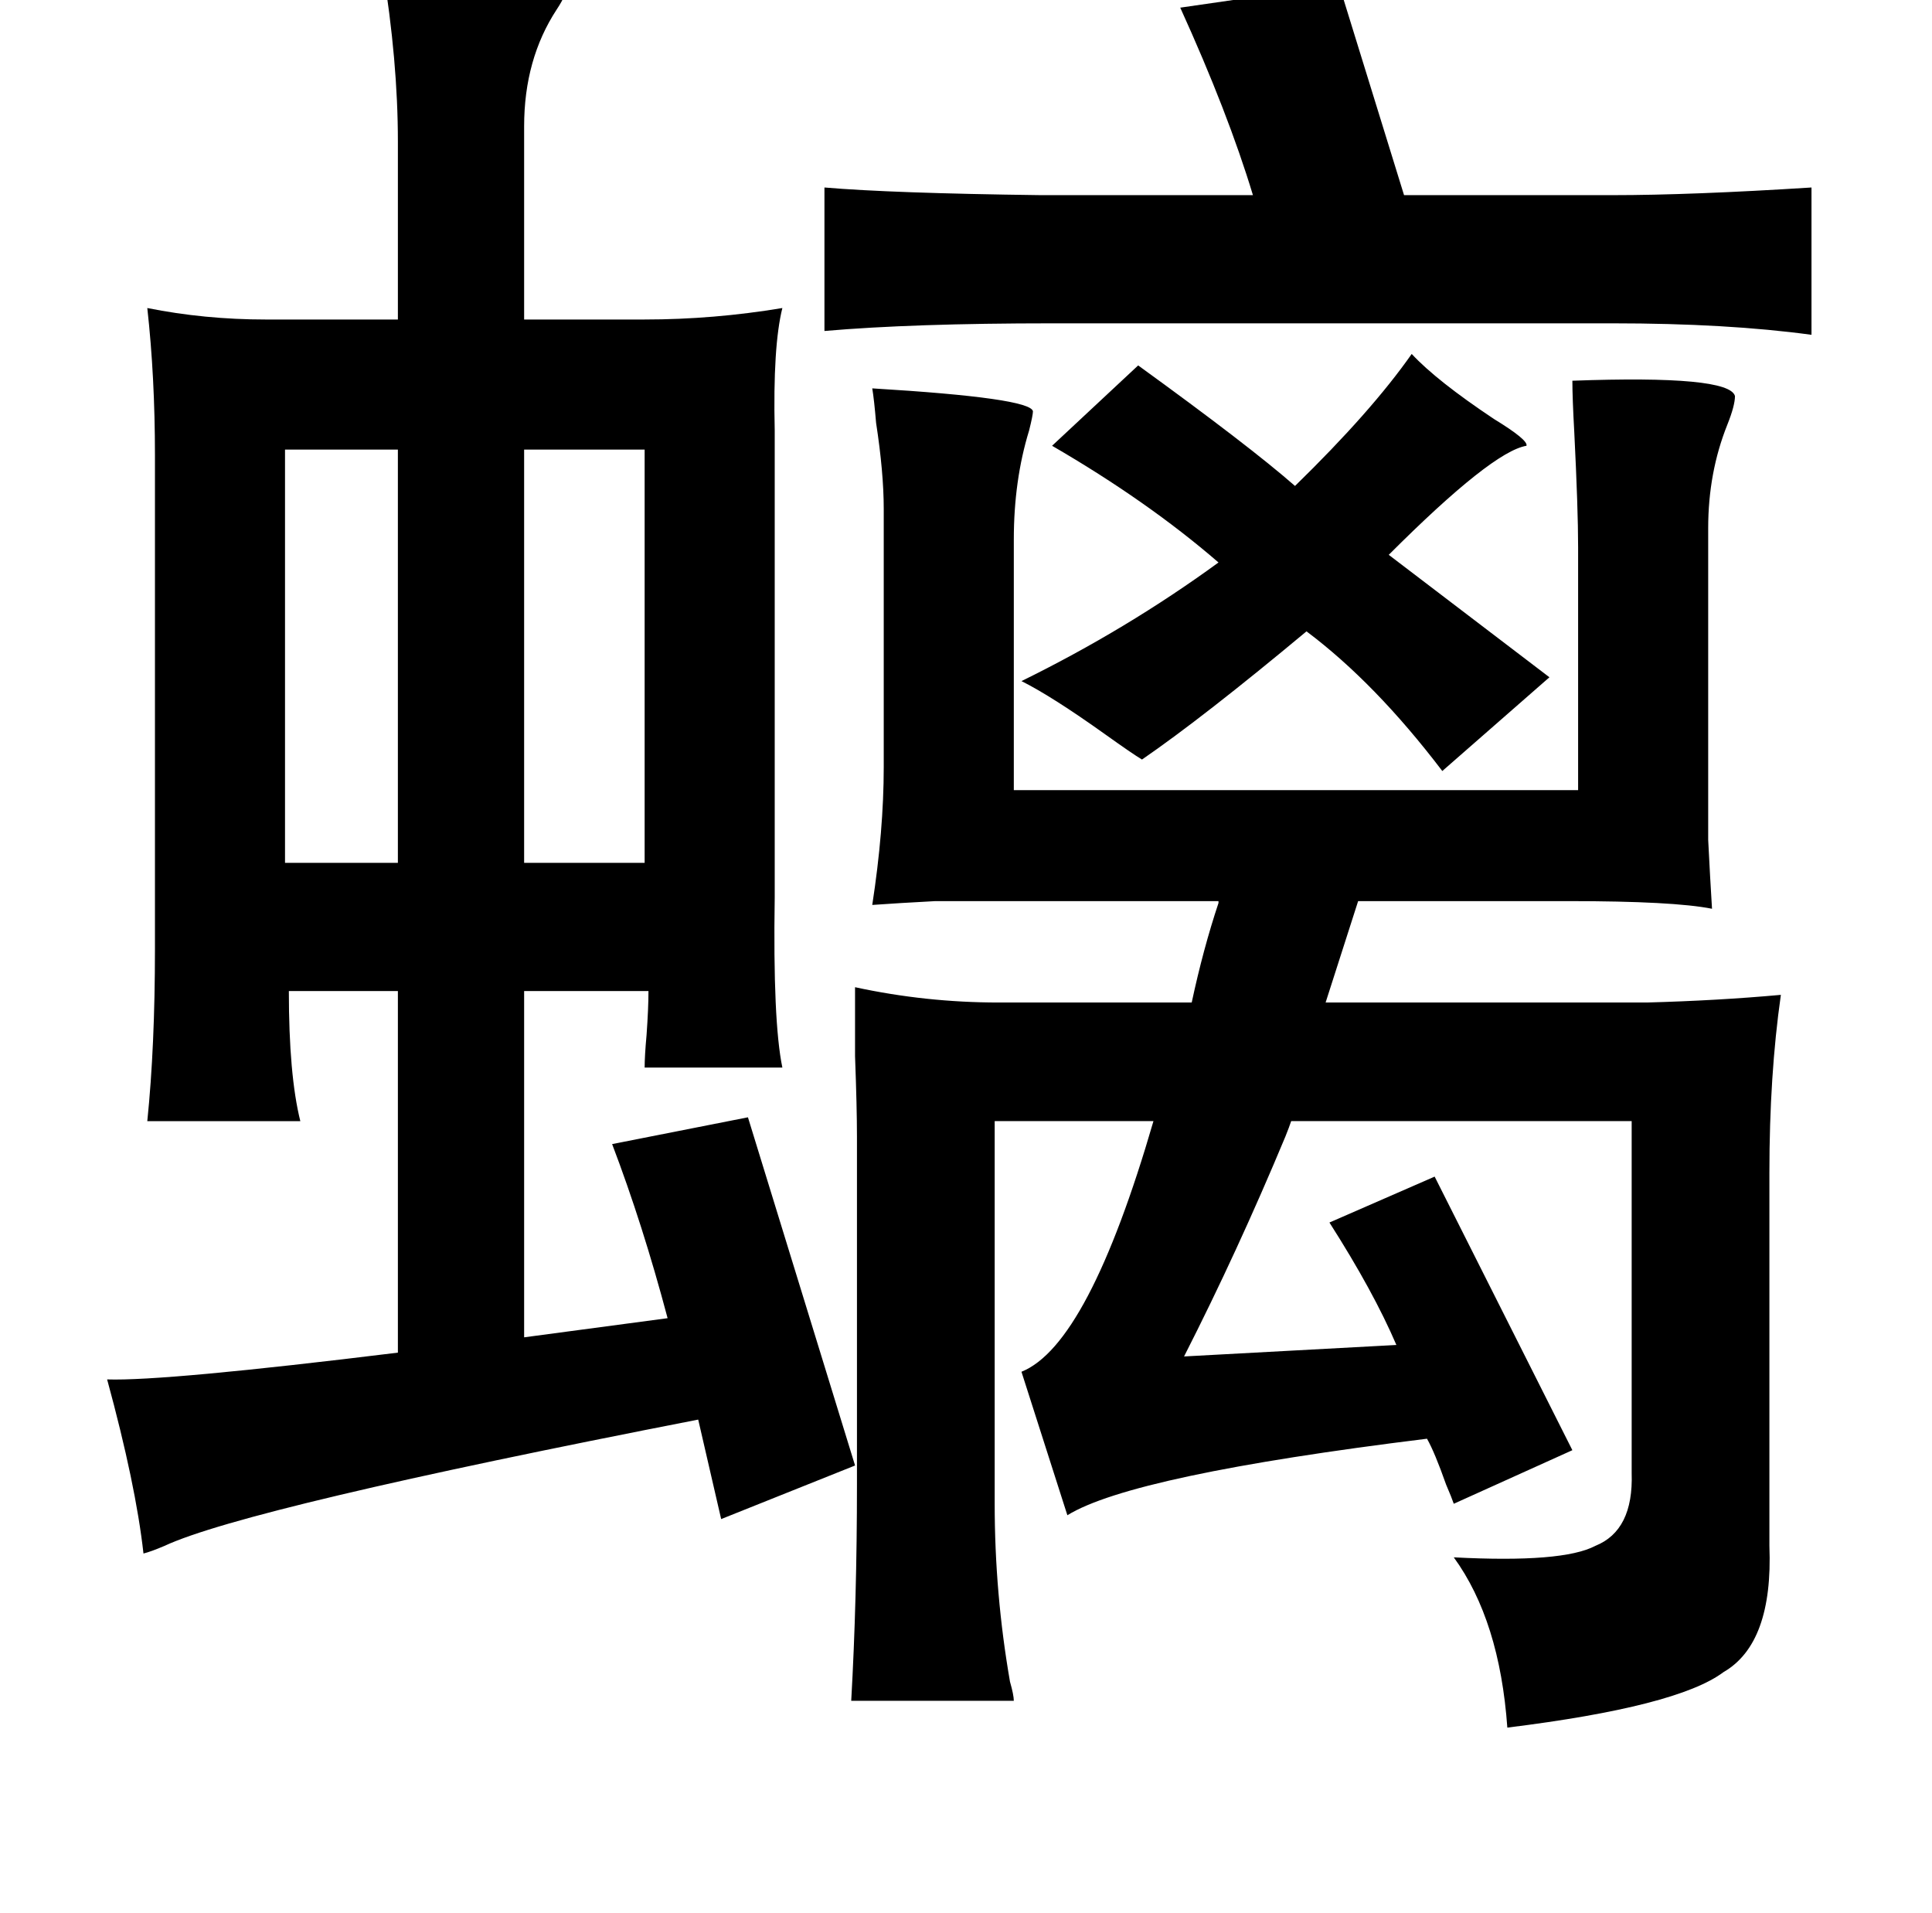 <?xml version="1.0" standalone="no"?>
<!DOCTYPE svg PUBLIC "-//W3C//DTD SVG 1.1//EN" "http://www.w3.org/Graphics/SVG/1.1/DTD/svg11.dtd" >
<svg xmlns="http://www.w3.org/2000/svg" xmlns:xlink="http://www.w3.org/1999/xlink" version="1.1" viewBox="-10 0 1010 1000">
   <path fill="currentColor"
d="M190 -17q93 0 96 9q1 4 -5 13q-17 26 -17 61v101h63q36 0 72 -6q-5 20 -4 64v244q-1 65 4 89h-72q0 -6 1 -17q1 -14 1 -23h-65v181l75 -10q-13 -49 -29 -91l71 -14l56 182l-70 28l-12 -52q-236 46 -279 66q-7 3 -11 4q-4 -36 -19 -91q30 1 152 -14v-189h-57q0 44 6 68
h-80q4 -39 4 -90v-258q0 -41 -4 -77q30 6 62 6h69v-93q0 -42 -8 -91zM812 199q82 -3 85 8q0 5 -4 15q-10 25 -10 54v115v48q1 20 2 36q-20 -4 -75 -4h-110l-17 53h168q37 -1 70 -4q-6 42 -6 93v195q2 51 -24 66q-24 18 -113 29q-4 -56 -28 -89q57 3 74 -6q20 -8 19 -38v-184
h-178q-1 3 -3 8q-25 60 -53 115l111 -6q-12 -28 -35 -64l55 -24l72 143l-62 28q-1 -3 -4 -10q-6 -17 -10 -24q-154 19 -188 40l-24 -75q35 -14 69 -131h-83v200q0 47 8 93q2 7 2 10h-85q3 -53 3 -113v-182q0 -15 -1 -42v-36q37 8 75 8h101q6 -28 14 -52v-1h-97h-51
q-19 1 -33 2q6 -39 6 -72v-135q0 -19 -4 -45q-1 -12 -2 -18q83 5 84 12q0 2 -2 10q-8 26 -8 57v131h295v-127q0 -20 -2 -60q-1 -18 -1 -27zM690 -8l34 110h109q41 0 104 -4v77q-44 -6 -104 -6h-293q-73 0 -119 4v-75q35 3 113 4h111q-13 -43 -38 -98zM728 185q13 14 43 34
q18 11 17 14q-18 3 -72 57l84 64l-56 49q-35 -46 -71 -73q-54 45 -86 67q-5 -3 -19 -13q-28 -20 -44 -28q55 -27 103 -62q-37 -32 -87 -61l45 -42q58 42 82 63q40 -39 61 -69zM327 235h-63v216h63v-216zM139 235v216h59v-216h-59z" />
</svg>
